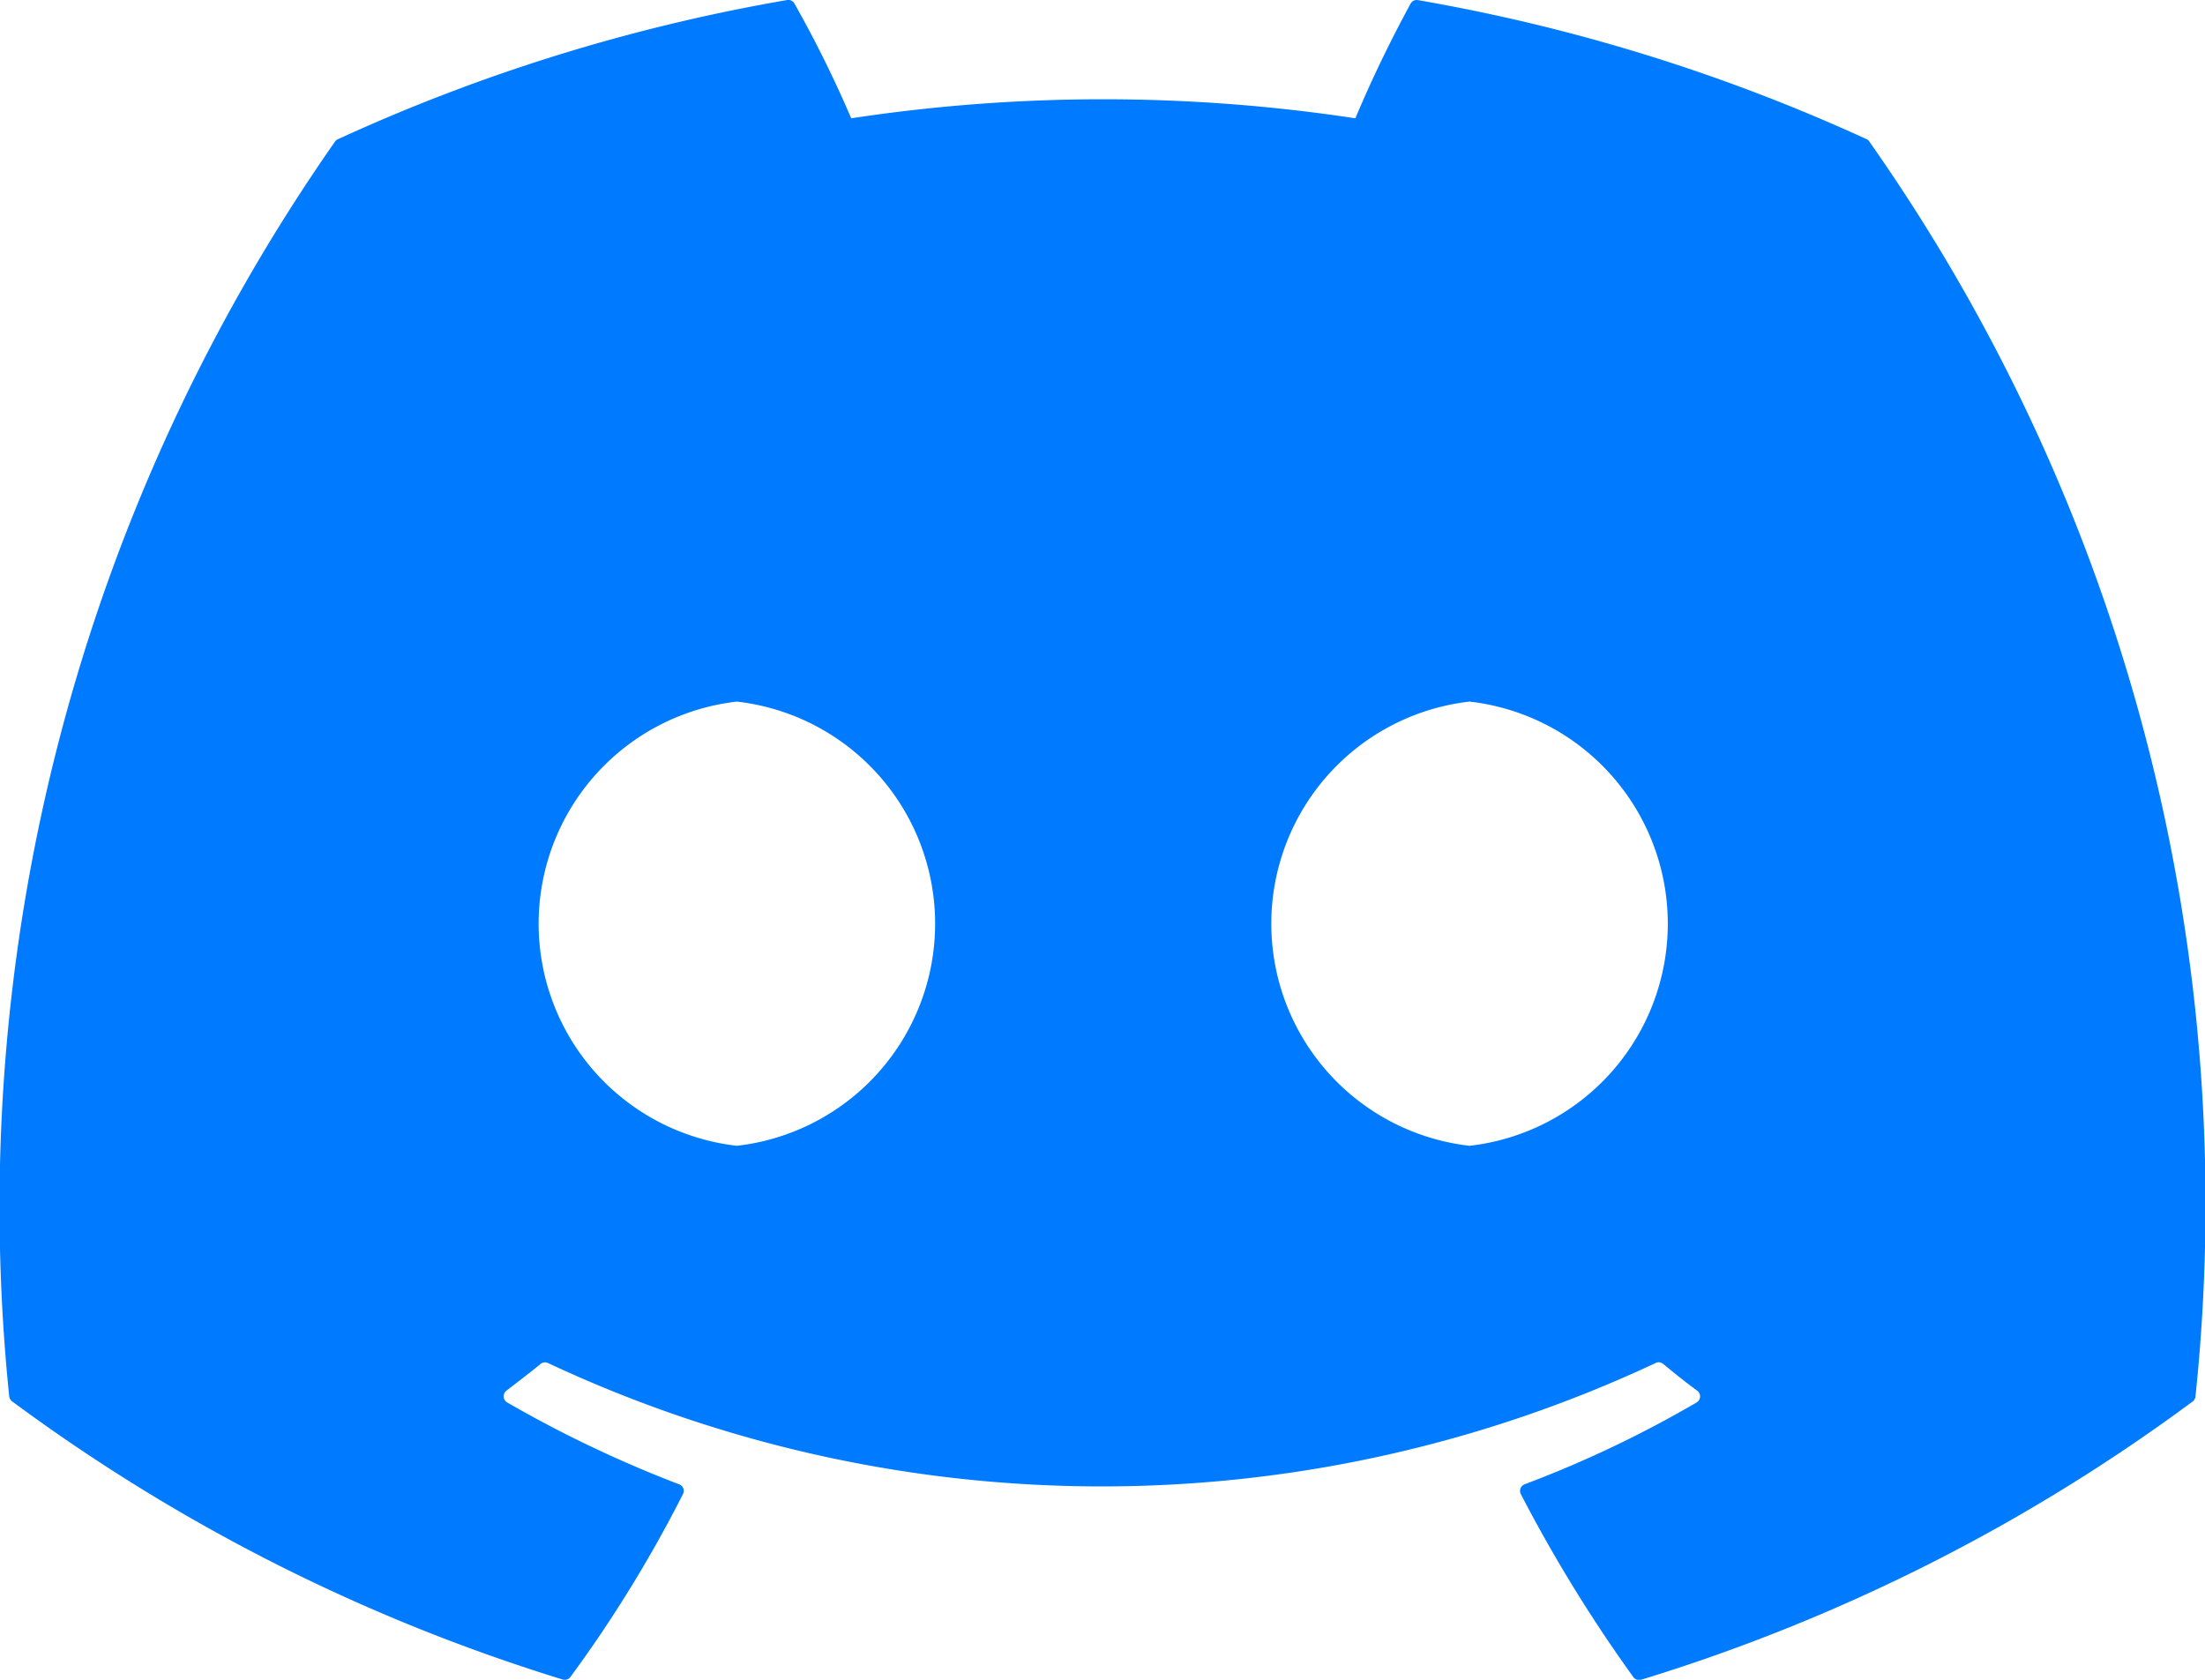 <?xml version="1.0" encoding="UTF-8"?>
<svg xmlns="http://www.w3.org/2000/svg" width="19.923" height="15.179" viewBox="0 0 19.923 15.179">
  <path d="M42.892,33.281a.051.051,0,0,0-.026-.024A16.435,16.435,0,0,0,38.811,32a.062.062,0,0,0-.065.031,11.436,11.436,0,0,0-.5,1.037,15.175,15.175,0,0,0-4.555,0,10.489,10.489,0,0,0-.513-1.037A.064.064,0,0,0,33.108,32a16.389,16.389,0,0,0-4.055,1.257.058.058,0,0,0-.027.023,16.8,16.8,0,0,0-2.943,11.335.068.068,0,0,0,.026.047,16.523,16.523,0,0,0,4.975,2.514.064.064,0,0,0,.07-.023A11.8,11.8,0,0,0,32.171,45.5a.063.063,0,0,0-.035-.088,10.882,10.882,0,0,1-1.554-.74.064.064,0,0,1-.006-.106c.1-.078.209-.16.309-.242a.062.062,0,0,1,.064-.009,11.786,11.786,0,0,0,10.012,0,.061.061,0,0,1,.065.008c.1.082.2.164.309.243a.064.064,0,0,1-.005.106,10.212,10.212,0,0,1-1.555.74.064.064,0,0,0-.034.088,13.25,13.25,0,0,0,1.017,1.654.063.063,0,0,0,.07.024,16.469,16.469,0,0,0,4.983-2.514.064.064,0,0,0,.026-.046A16.691,16.691,0,0,0,42.892,33.281ZM32.658,42.353a2.02,2.02,0,0,1,0-4.014,2.02,2.02,0,0,1,0,4.014Zm6.62,0a2.02,2.02,0,0,1,0-4.014,2.02,2.02,0,0,1,0,4.014Z" transform="translate(-26 -31.999)" fill="#007bff"></path>
</svg>

